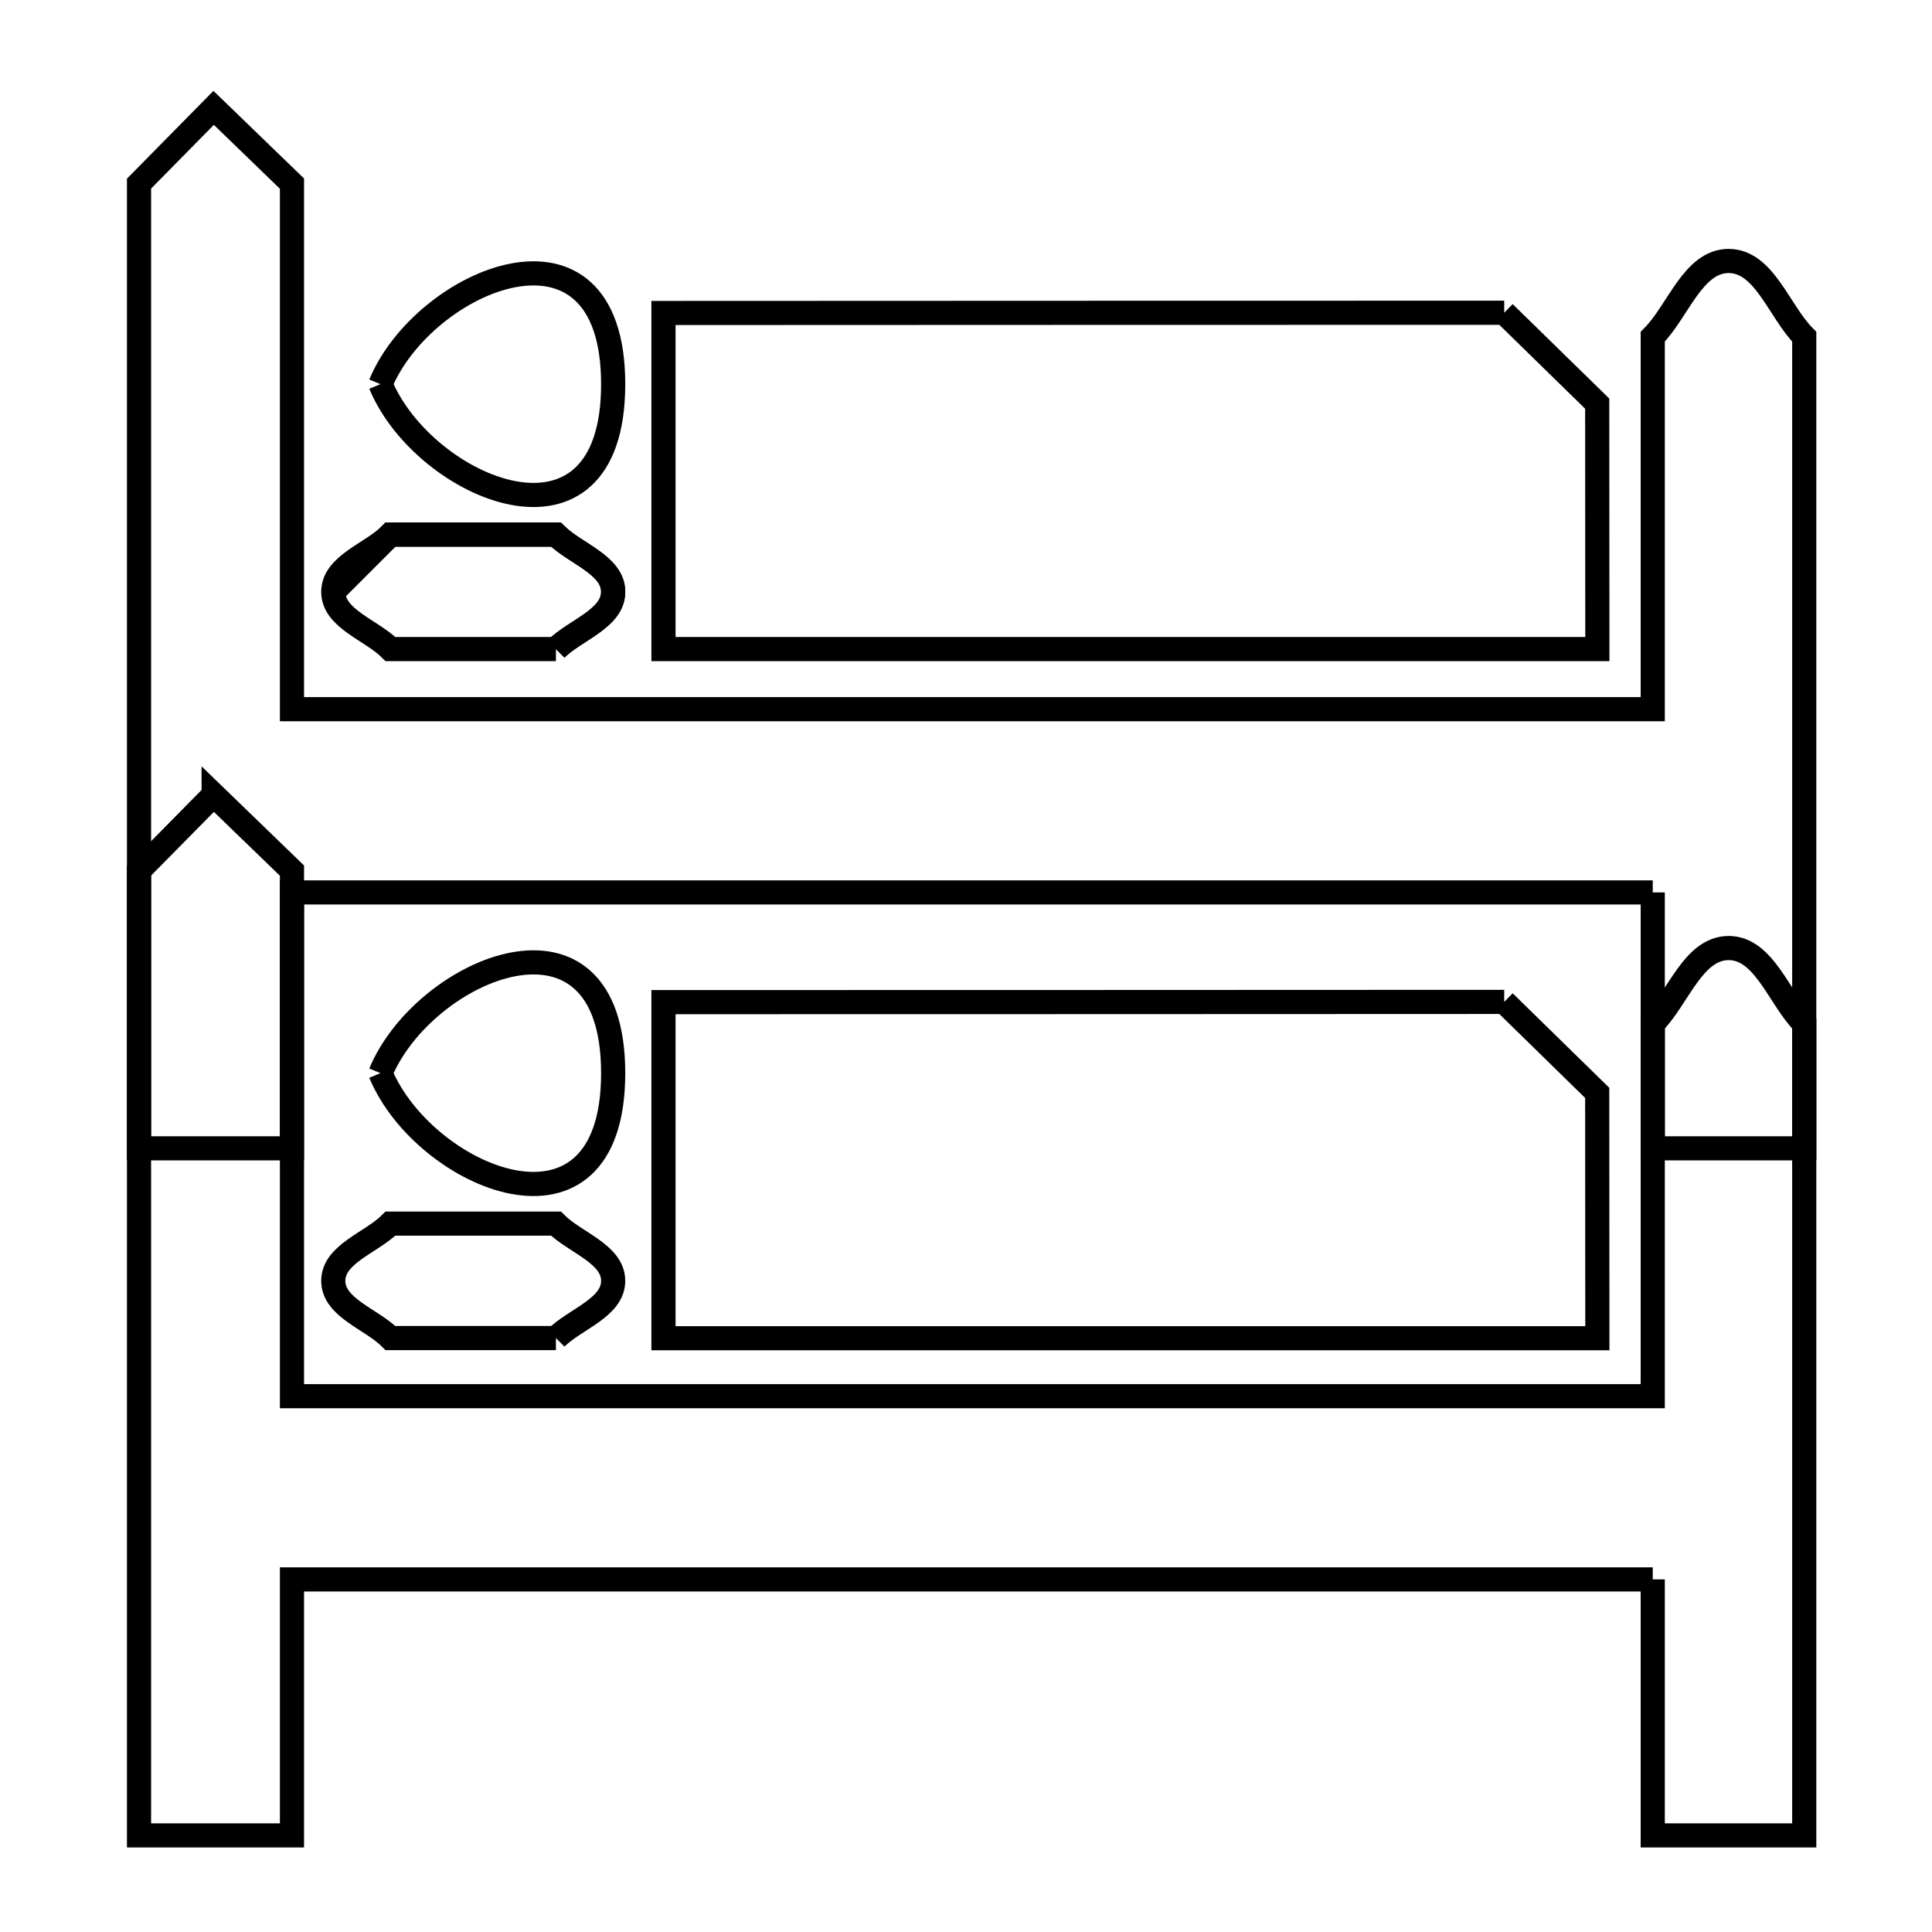<svg xmlns="http://www.w3.org/2000/svg" viewBox="0.0 0.0 24.0 24.0" height="200px" width="200px"><path fill="none" stroke="black" stroke-width=".3" stroke-opacity="1.0"  filling="0" d="M18.686 3.885 L18.686 3.885 C19.071 4.261 19.456 4.638 19.841 5.014 L19.843 8.063 L14.043 8.063 L8.242 8.063 L8.242 3.888 L13.464 3.886 L18.686 3.885"></path>
<path fill="none" stroke="black" stroke-width=".3" stroke-opacity="1.0"  filling="0" d="M4.726 4.772 L4.726 4.772 C5.265 3.469 7.617 2.472 7.617 4.772 C7.617 7.073 5.266 6.076 4.726 4.772 L4.726 4.772"></path>
<path fill="none" stroke="black" stroke-width=".3" stroke-opacity="1.0"  filling="0" d="M6.906 8.063 L6.906 8.063 C7.143 7.826 7.617 7.687 7.617 7.352 C7.617 7.017 7.143 6.878 6.906 6.641 L4.851 6.641 C4.614 6.878 4.377 7.115 4.14 7.352 L4.14 7.352"></path>
<path fill="none" stroke="black" stroke-width=".3" stroke-opacity="1.0"  filling="0" d="M6.906 8.063 L4.851 8.063 C4.614 7.826 4.14 7.687 4.14 7.352 C4.14 7.017 4.614 6.878 4.851 6.641 L6.906 6.641 C7.143 6.878 7.617 7.017 7.617 7.352 C7.617 7.687 7.143 7.826 6.906 8.063 L6.906 8.063"></path>
<path fill="none" stroke="black" stroke-width=".3" stroke-opacity="1.0"  filling="0" d="M20.531 11.086 L14.896 11.086 L9.262 11.086 L3.627 11.086 L3.627 14.265 L1.727 14.265 L1.727 8.273 L1.727 2.281 C2.036 1.967 2.345 1.654 2.654 1.34 L2.654 1.34 C2.978 1.653 3.303 1.967 3.627 2.281 L3.627 8.81 L9.262 8.81 L14.896 8.81 L20.531 8.81 L20.531 4.183 C20.845 3.869 21.03 3.242 21.474 3.242 C21.917 3.242 22.1 3.869 22.413 4.183 L22.413 9.224 L22.413 14.265 L20.531 14.265 L20.531 11.086"></path>
<path fill="none" stroke="black" stroke-width=".3" stroke-opacity="1.0"  filling="0" d="M18.686 12.446 L18.686 12.446 C19.071 12.823 19.456 13.199 19.841 13.576 L19.843 16.624 L14.043 16.624 L8.242 16.624 L8.242 12.449 L13.464 12.448 L18.686 12.446"></path>
<path fill="none" stroke="black" stroke-width=".3" stroke-opacity="1.0"  filling="0" d="M4.726 13.331 L4.726 13.331 C5.265 12.028 7.617 11.031 7.617 13.331 C7.617 15.632 5.266 14.635 4.726 13.331 L4.726 13.331"></path>
<path fill="none" stroke="black" stroke-width=".3" stroke-opacity="1.0"  filling="0" d="M6.906 16.622 L4.851 16.622 C4.614 16.385 4.14 16.246 4.14 15.911 C4.14 15.576 4.614 15.437 4.851 15.2 L6.906 15.2 C7.143 15.437 7.617 15.576 7.617 15.911 C7.617 16.246 7.143 16.385 6.906 16.622 L6.906 16.622"></path>
<path fill="none" stroke="black" stroke-width=".3" stroke-opacity="1.0"  filling="0" d="M20.531 19.62 L14.896 19.62 L9.262 19.62 L3.627 19.62 L3.627 22.8 L1.727 22.8 L1.727 16.808 L1.727 10.815 C2.036 10.502 2.345 10.188 2.654 9.875 L2.654 9.874 C2.978 10.188 3.303 10.502 3.627 10.815 L3.627 17.344 L9.262 17.344 L14.896 17.344 L20.531 17.344 L20.531 12.717 C20.845 12.404 21.03 11.777 21.474 11.777 C21.917 11.777 22.1 12.404 22.413 12.717 L22.413 17.759 L22.413 22.8 L20.531 22.8 L20.531 19.62"></path></svg>